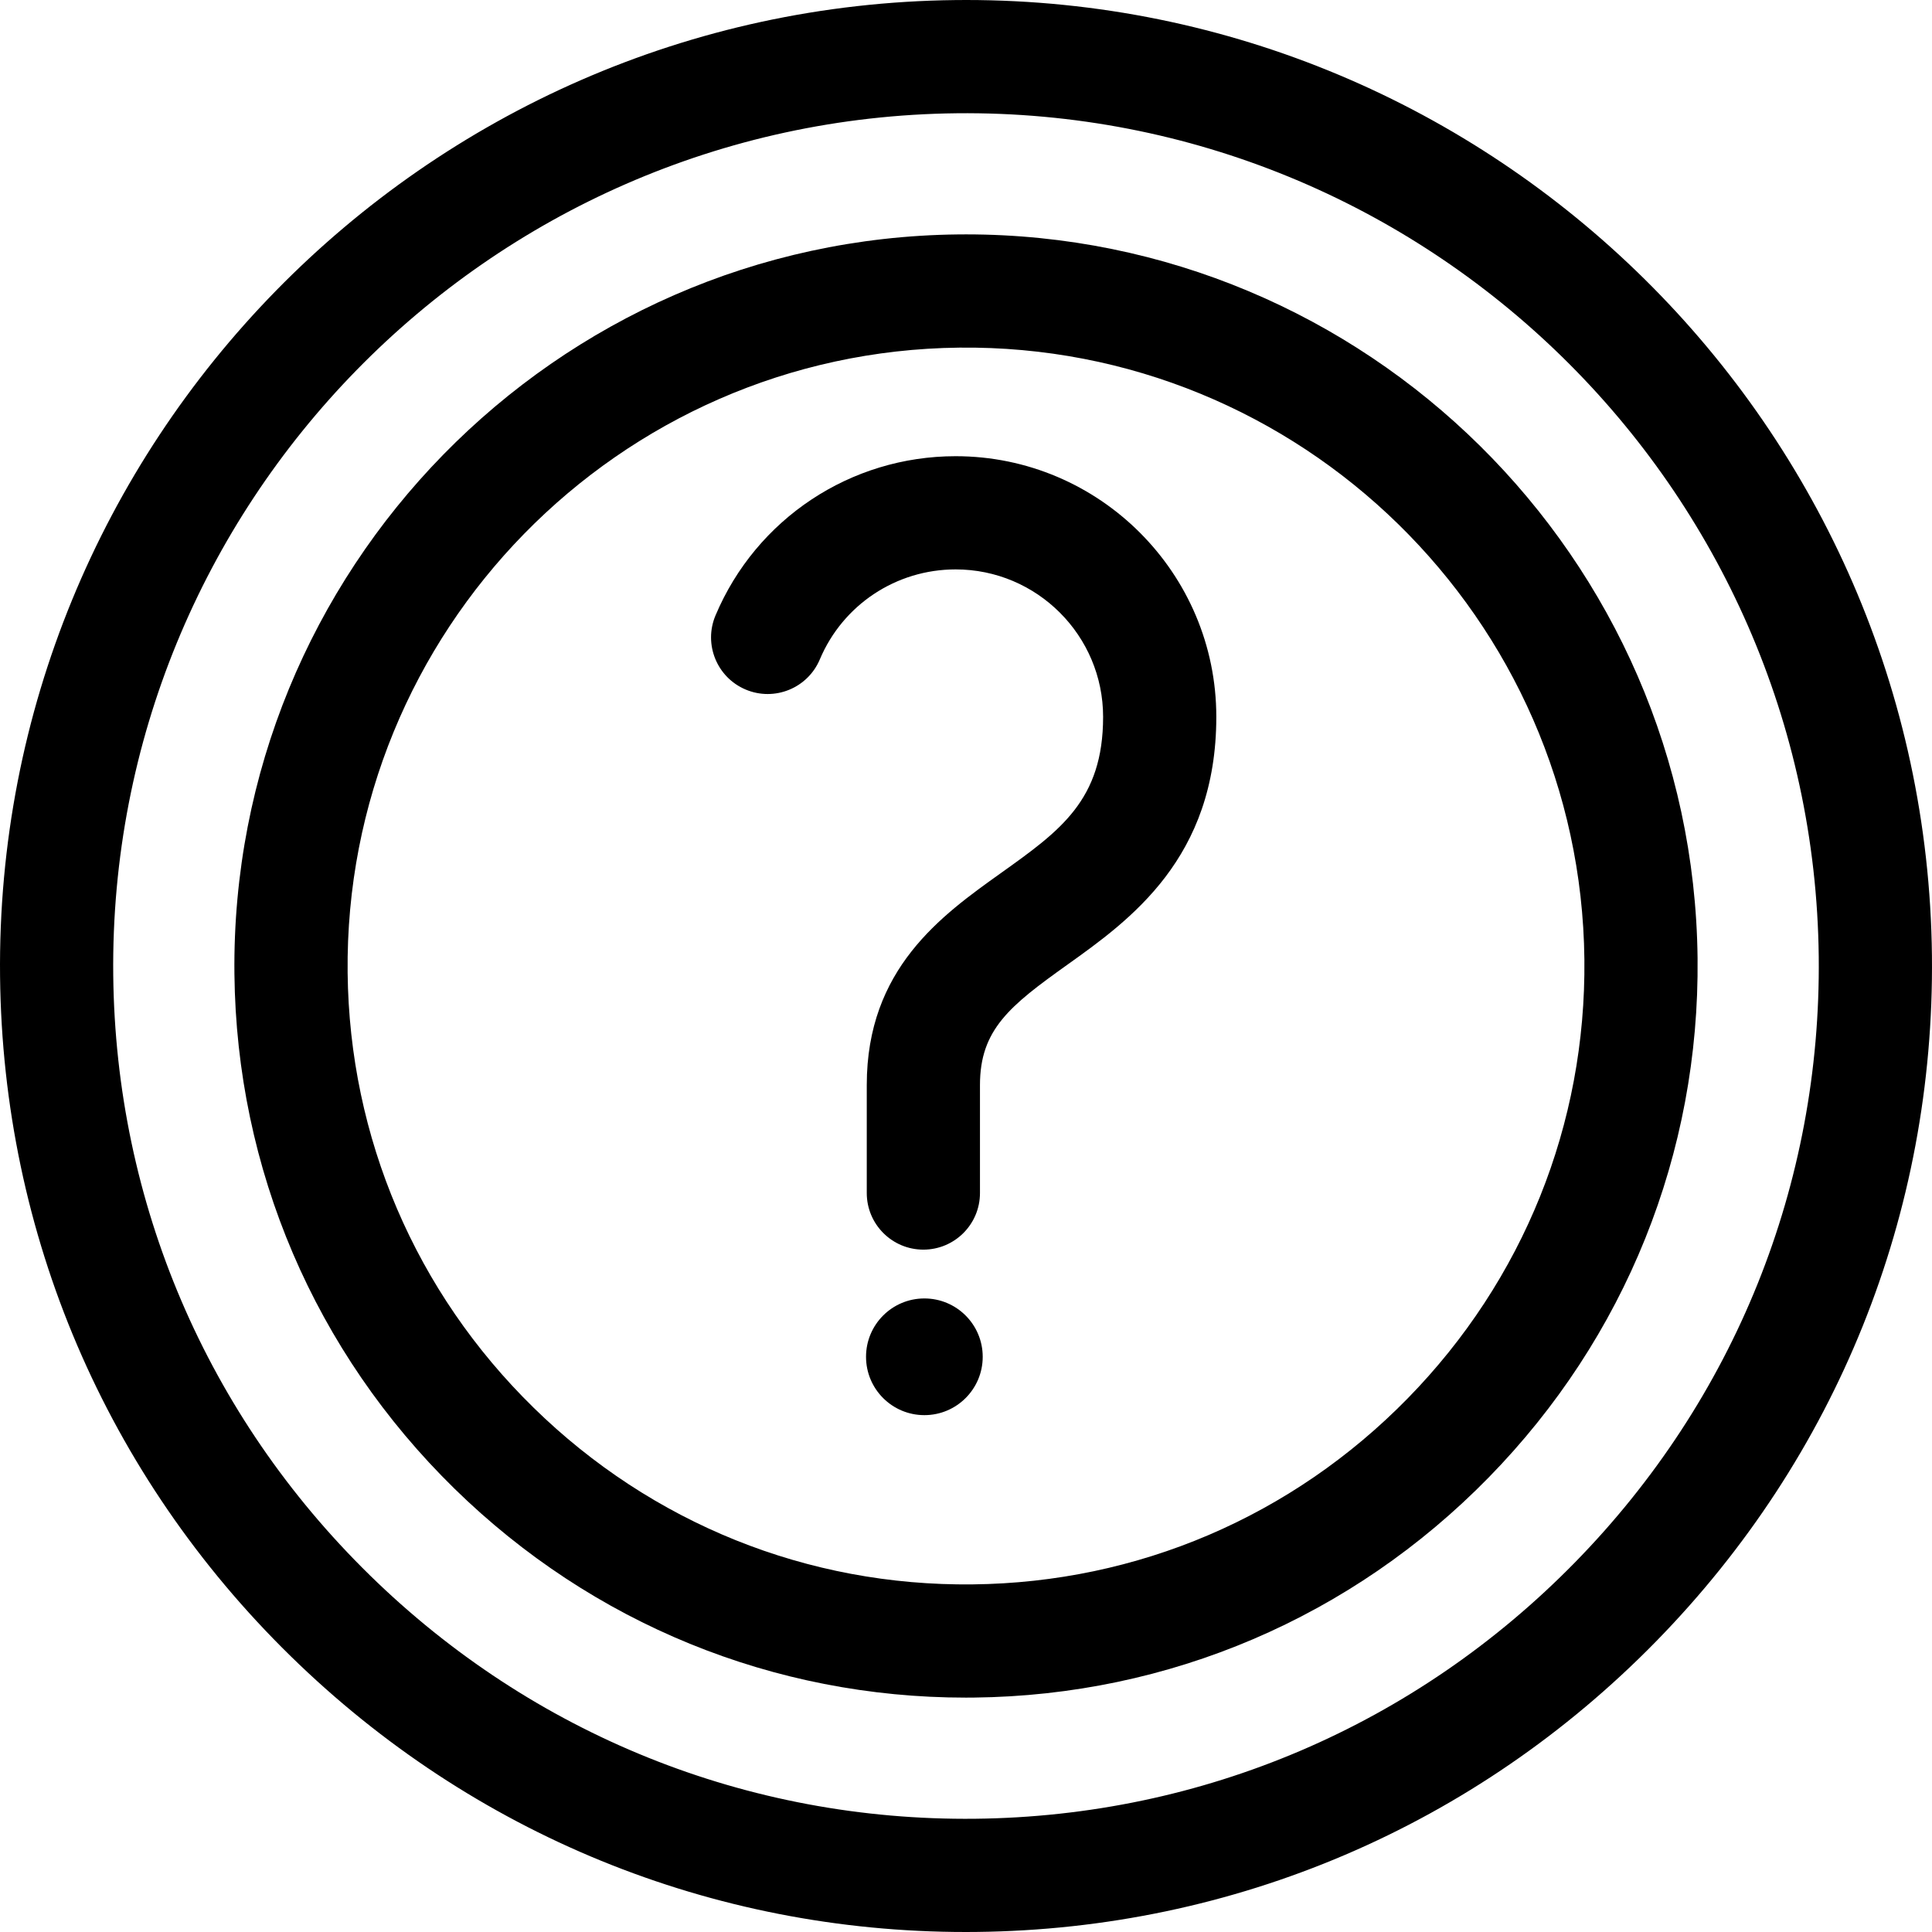 <svg height="512pt" viewBox="0 0 512.001 512" width="512pt" xmlns="http://www.w3.org/2000/svg"><path d="m256.023 0c-.93 0-1.883.008-2.812.016-141.137 1.551-254.719 117.637-253.195 258.773.738 68.27 28.086 132.23 77.012 180.105 48.25 47.211 111.68 73.105 178.902 73.105.941 0 1.891-.004 2.832-.016 68.277-.738 132.246-28.086 180.125-77.008 47.875-48.926 73.836-113.465 73.098-181.738-1.527-140.223-116.074-253.238-255.961-253.238zm-158.012 417.453c-43.199-42.27-67.348-98.73-68-158.988-1.344-124.602 98.93-227.082 223.527-228.449 124.602-1.309 227.09 98.938 228.449 223.547.648 60.262-22.273 117.234-64.543 160.43-42.273 43.199-98.742 67.344-159.008 67.996-60.27.641-117.23-22.27-160.426-64.535zm0 0"/><path d="m256.016 62.113c-.703 0-1.422.004-2.129.012-106.891 1.176-192.918 89.094-191.762 195.984.559 51.711 21.273 100.152 58.324 136.41 36.543 35.758 84.582 55.367 135.496 55.367.711 0 1.434-.004 2.148-.012 51.711-.559 100.156-21.27 136.418-58.324 36.262-37.051 55.922-85.934 55.363-137.645-1.156-106.199-87.91-191.793-193.859-191.793zm-114.582 310.965c-31.328-30.652-48.836-71.598-49.309-115.293-.977-90.352 71.738-164.668 162.09-165.66 90.375-.996 164.676 71.746 165.664 162.109.469 43.695-16.152 85.012-46.809 116.336-30.656 31.324-71.602 48.836-115.301 49.309-43.727.496-85.012-16.148-116.336-46.801zm0 0"/><path d="m253.25 120.898c-27.844 0-52.82 16.562-63.629 42.191-3.223 7.633.355 16.43 7.988 19.648 7.633 3.223 16.434-.355 19.652-7.988 6.109-14.488 20.238-23.852 35.988-23.852 21.555 0 39.086 17.527 39.086 39.07 0 22.078-11.336 30.168-27.027 41.363-15.863 11.316-35.605 25.402-35.605 56.207v28.629c0 8.285 6.715 15 15 15 8.281 0 15-6.715 15-15v-28.629c0-14.672 7.895-20.988 23.027-31.785 16.715-11.926 39.605-28.258 39.605-65.785 0-38.086-30.992-69.07-69.086-69.07zm0 0"/><path d="m260.43 359.566c0 8.539-6.922 15.461-15.461 15.461s-15.461-6.922-15.461-15.461c0-8.543 6.922-15.465 15.461-15.465s15.461 6.922 15.461 15.465zm0 0"/></svg>